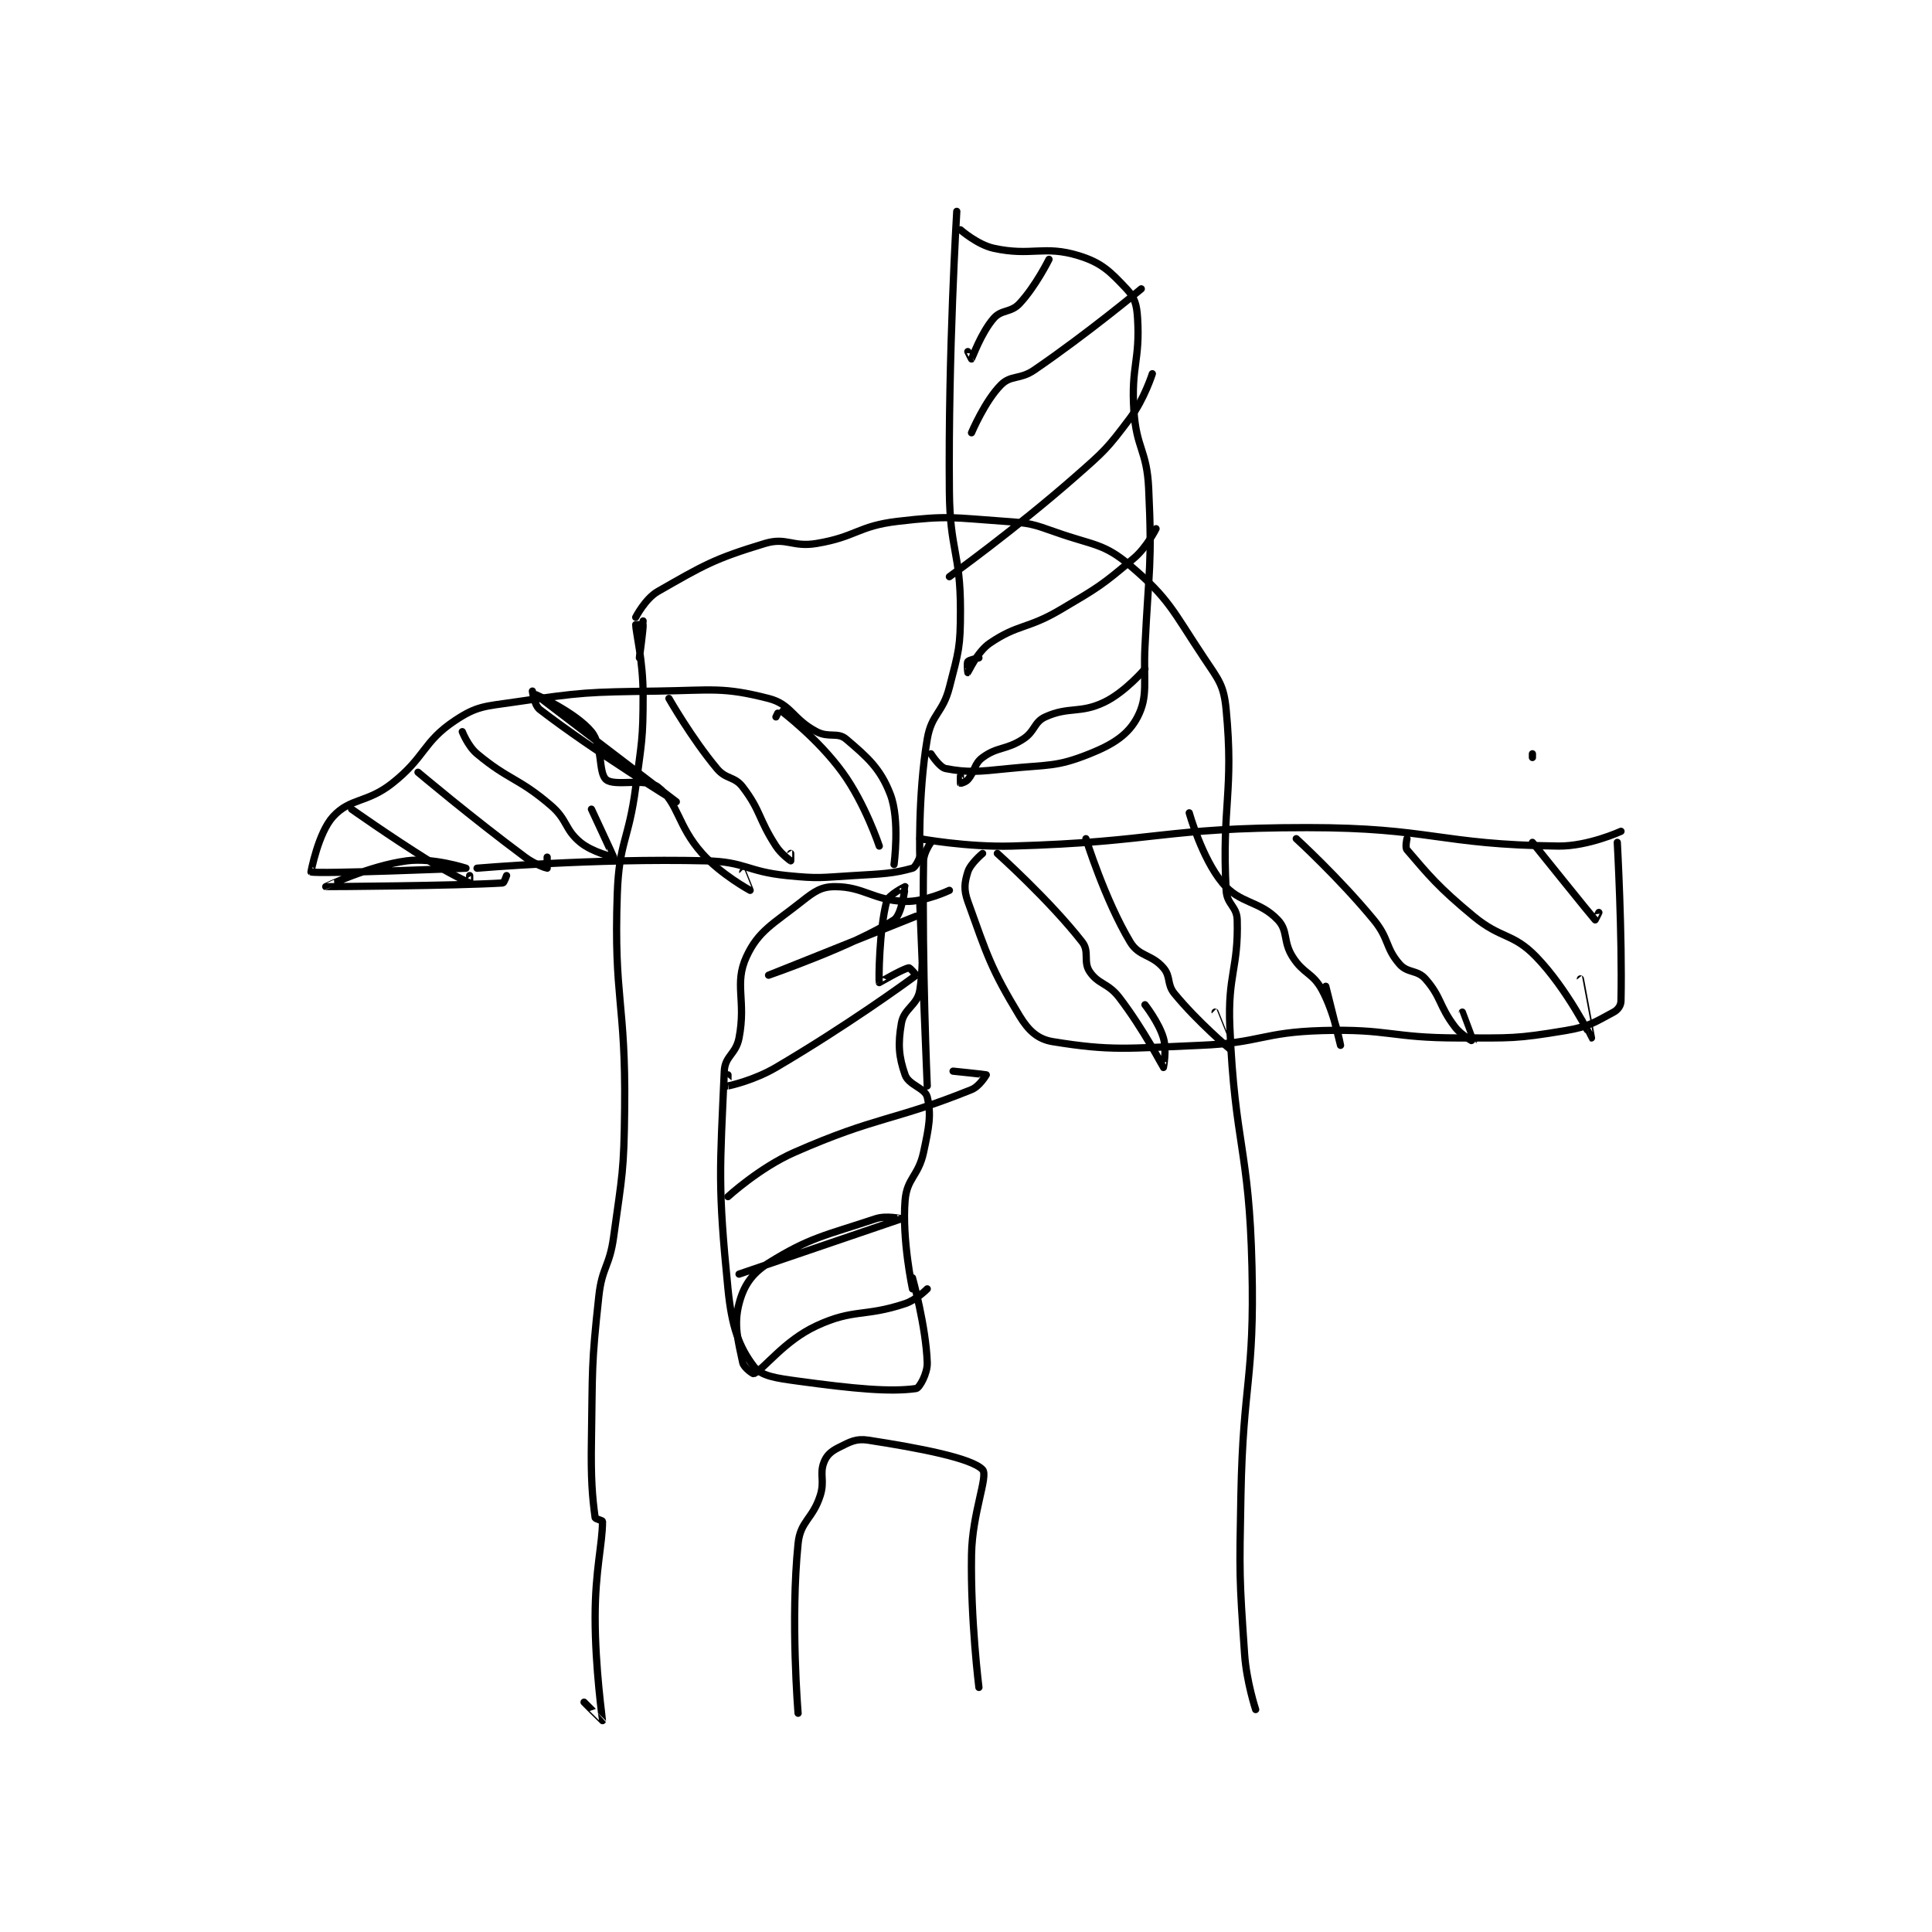 <?xml version="1.0" encoding="utf-8"?>
<!DOCTYPE svg PUBLIC "-//W3C//DTD SVG 1.1//EN" "http://www.w3.org/Graphics/SVG/1.1/DTD/svg11.dtd">
<svg viewBox="0 0 800 800" preserveAspectRatio="xMinYMin meet" xmlns="http://www.w3.org/2000/svg" version="1.1">
<g fill="none" stroke="black" stroke-linecap="round" stroke-linejoin="round" stroke-width="1.963">
<g transform="translate(128.776,87.52) scale(1.528) translate(-122,0)">
<path id="0" d="M210,110C210,110 212.582,104.953 216,103C228.45,95.886 231.205,94.171 245,90C250.865,88.227 252.427,91.095 259,90C269.798,88.2 270.193,85.271 281,84C294.803,82.376 295.889,83.015 310,84C316.914,84.482 317.453,84.689 324,87C334.076,90.556 336.832,89.907 344,96C354.694,105.09 355.471,108.207 364,121C368.005,127.007 369.367,128.352 370,135C372.129,157.356 368.795,161.099 370,184C370.201,187.813 372.9,188.318 373,192C373.356,205.189 370.394,206.754 371,221C372.368,253.149 376.239,253.767 377,286C377.724,316.644 374.589,317.062 374,348C373.592,369.428 373.544,369.89 375,391C375.514,398.453 378,406 378,406"/>
<path id="1" d="M212,111C212,111 211,121 211,121C211,121 212.097,112.869 212,112C211.998,111.978 210,112 210,112C210,113.904 212,121.661 212,131C212,143.288 211.603,143.63 210,156C208.118,170.519 205.492,170.735 205,185C204.023,213.327 207.309,214.222 207,243C206.813,260.388 206.355,260.841 204,278C202.899,286.019 200.869,286.03 200,294C197.925,313.018 198.324,313.584 198,333C197.826,343.438 198.216,348.247 199,354C199.047,354.346 201,354.763 201,355C201,361.165 199,368.142 199,381C199,394.847 201.027,408.797 201,409C200.996,409.032 196,404 196,404"/>
<path id="2" d="M254,407C254,407 251.893,381.718 254,361C254.623,354.87 257.955,354.426 260,348C261.278,343.984 259.753,342.241 261,339C261.736,337.087 262.93,336.035 265,335C268.105,333.447 269.684,332.49 273,333C286.892,335.137 301.179,337.877 304,341C305.59,342.76 301.192,352.674 301,364C300.7,381.672 303,400 303,400"/>
<path id="3" d="M453,147L453,148"/>
<path id="4" d="M287,176C287,176 286.402,158.264 289,143C290.171,136.123 293.189,136.041 295,129C297.536,119.137 298,118.212 298,108C298,92.438 295.147,91.898 295,76C294.651,38.284 297,0 297,0"/>
<path id="5" d="M287,170C287,170 299.664,172.352 312,172C351.635,170.868 352.368,167 392,167C425.688,167 427.522,171.618 460,172C468.09,172.095 477,168 477,168"/>
<path id="6" d="M290,171C290,171 288.035,173.677 288,176C287.573,204.162 289,237 289,237C289,237 287,188 287,188C287,188 288.54,201.142 287,211C286.345,215.192 282.703,215.958 282,220C281.015,225.663 281.276,229.074 283,234C283.973,236.78 288.424,237.583 289,240C290.144,244.803 289.489,248.049 288,255C286.622,261.429 283.487,261.988 283,268C282.133,278.69 285,292 285,292"/>
<path id="7" d="M287,175C287,175 285.899,177.75 285,178C279.747,179.459 276.969,179.531 269,180C260.1,180.524 259.768,180.877 251,180C240.089,178.909 239.795,176.257 229,176C198.731,175.279 167,178 167,178"/>
<path id="8" d="M298,5C298,5 302.594,9.036 307,10C317.231,12.238 320.577,9.121 330,12C336.286,13.921 338.604,16.329 343,21C345.241,23.381 345.772,25.238 346,29C346.695,40.468 344.211,41.905 345,54C345.673,64.313 348.515,64.664 349,75C349.982,95.955 349.036,96.598 348,118C347.541,127.494 348.916,131.362 346,137C343.565,141.707 339.536,144.386 333,147C323.926,150.629 321.91,149.881 311,151C302.724,151.849 299.976,152.138 294,151C292.326,150.681 290,147 290,147"/>
<path id="9" d="M476,171C476,171 477.386,196.234 477,214C476.973,215.258 476.156,216.384 475,217C469.97,219.683 468.436,220.927 462,222C448.353,224.274 447.391,224 433,224C414.639,224 414.177,221.481 396,222C379.707,222.466 379.379,225.327 363,226C343.265,226.811 338.922,227.6 323,225C318.979,224.344 316.448,222.044 314,218C306.238,205.176 305.232,201.574 300,187C298.838,183.764 299.109,181.897 300,179C300.694,176.744 304,174 304,174"/>
<path id="10" d="M285,289C285,289 288.675,302.241 289,312C289.097,314.911 286.874,318.875 286,319C279.068,319.99 269.316,319.089 254,317C248.046,316.188 244.023,315.661 242,313C237.943,307.661 236.025,302.253 235,292C232.208,264.076 232.82,259.742 234,233C234.184,228.838 237.136,228.463 238,224C239.979,213.777 236.602,209.396 240,202C243.246,194.935 247.281,193.111 255,187C258.494,184.234 260.312,183 264,183C271.785,183 274.383,186.722 283,187C288.362,187.173 295,184 295,184"/>
<path id="11" d="M175,180C175,180 174.3,181.982 174,182C161.141,182.787 126.01,183.002 126,183C125.996,182.999 137.748,177.349 148,176C155.039,175.074 164,178 164,178C163.999,178 123.663,179.647 122,179C121.993,178.997 123.961,168.406 128,164C132.663,158.913 137.138,160.407 144,155C153.032,147.884 152.28,143.813 161,138C166.95,134.033 169.017,134.161 177,133C195.821,130.262 196.682,130.28 216,130C230.829,129.785 233.639,128.838 246,132C252.199,133.586 252.49,137.59 259,141C262.325,142.742 264.731,141.071 267,143C272.79,147.921 276.316,150.981 279,158C281.655,164.945 280,177 280,177"/>
<path id="12" d="M133,162C133,162 143.345,169.341 154,176C159.283,179.302 164.605,181.856 165,182C165.022,182.008 165,180 165,180"/>
<path id="13" d="M151,152C151,152 165.466,164.203 180,175C182.595,176.928 185.771,178 186,178C186,178 186,175 186,175"/>
<path id="14" d="M163,141C163,141 164.523,144.936 167,147C175.716,154.263 178.146,153.411 187,161C191.585,164.93 190.689,167.45 195,171C198.264,173.688 203.998,175.007 204,175C204.025,174.924 198,162 198,162"/>
<path id="15" d="M182,130C182,130 182.467,133.82 184,135C198.749,146.345 221,160 221,160C221,160 183,131 183,131C183,131 193.671,135.759 198,141C201.152,144.816 199.774,152.145 202,154C204.351,155.959 212.61,153.392 216,156C221.639,160.338 221.24,166.429 228,174C233.086,179.697 240.965,183.984 241,184C241.009,184.004 239,179 239,179"/>
<path id="16" d="M219,132C219,132 225.103,142.724 232,151C234.504,154.005 236.739,153.033 239,156C244.001,162.564 243.191,164.602 248,172C249.453,174.235 251.949,175.974 252,176C252.009,176.004 252,174 252,174"/>
<path id="17" d="M248,137C248,137 248.977,134.981 249,135C250.075,135.896 259.354,142.892 266,152C272.17,160.455 276,172 276,172"/>
<path id="18" d="M322,13C322,13 318.365,20.344 314,25C311.636,27.522 309.135,26.537 307,29C303.565,32.963 301.175,39.776 301,40C300.986,40.018 300,38 300,38"/>
<path id="19" d="M347,21C347,21 332.608,33.005 318,43C314.108,45.663 311.706,44.294 309,47C304.629,51.371 301,60 301,60"/>
<path id="20" d="M350,44C350,44 347.797,50.937 344,56C337.729,64.361 337.116,64.878 329,72C312.877,86.149 295,99 295,99"/>
<path id="21" d="M351,86C351,86 348.538,91.006 345,94C336.176,101.466 335.335,101.905 325,108C316.109,113.243 313.627,111.814 306,117C302.527,119.362 300.037,124.969 300,125C299.993,125.006 299.688,122.416 300,122C300.338,121.55 303,121 303,121"/>
<path id="22" d="M348,124C348,124 342.643,130.283 337,133C330.403,136.177 327.369,134.105 321,137C317.881,138.418 318.265,140.888 315,143C310.297,146.043 308.077,145.01 304,148C301.665,149.712 302.033,151.629 300,154C299.415,154.683 298.046,155.023 298,155C297.969,154.985 298,153 298,153"/>
<path id="23" d="M308,174C308,174 322.117,186.629 331,198C333.024,200.591 331.214,203.321 333,206C335.36,209.541 337.952,209.037 341,213C347.542,221.505 352.952,231.956 353,232C353.012,232.011 353.951,227.233 353,224C351.756,219.769 348,215 348,215"/>
<path id="24" d="M332,170C332,170 337.174,186.623 344,198C346.405,202.008 349.804,201.271 353,205C355.079,207.425 353.846,209.367 356,212C362.214,219.595 370.985,226.993 371,227C371.006,227.003 367,217 367,217"/>
<path id="25" d="M360,163C360,163 363.397,175.23 369,182C373.748,187.737 378.964,186.699 384,192C386.866,195.017 385.338,197.784 388,202C390.987,206.729 393.429,206.254 396,211C399.414,217.303 401,226 401,226C401,226 397,210 397,210"/>
<path id="26" d="M389,170C389,170 400.62,180.61 410,192C414.241,197.149 413.09,199.532 417,204C419.184,206.496 421.775,205.479 424,208C428.385,212.97 427.654,215.317 432,221C433.778,223.326 436.999,225.003 437,225C437.006,224.987 434,217 434,217"/>
<path id="27" d="M419,170C419,170 418.46,172.37 419,173C425.017,180.02 427.457,183.093 437,191C444.571,197.273 447.659,195.46 454,202C462.432,210.695 468.982,223.991 469,224C469.008,224.004 466,208 466,208"/>
<path id="28" d="M453,171C453,171 469.204,191.16 470,192C470.023,192.024 471,190 471,190"/>
<path id="29" d="M286,191C286,191 246,207 246,207C246,207 269.241,198.979 280,192C282.174,190.59 283.009,183.022 283,183C282.998,182.994 278.481,185.214 278,187C275.973,194.528 275.821,208.462 276,209C276.011,209.034 282.168,205.366 284,205C284.333,204.933 286.025,206.981 286,207C283.11,209.168 267.131,220.746 248,232C242.214,235.404 235.691,236.894 235,237C234.977,237.004 235,234 235,234"/>
<path id="30" d="M235,267C235,267 243.542,259.156 253,255C275.543,245.095 279.655,246.62 301,238C303.185,237.118 305,234 305,234C304.912,233.912 296,233 296,233"/>
<path id="31" d="M238,288C238,288 281.985,273.006 282,273C282.002,272.999 277.915,272.028 275,273C261.257,277.581 257.283,277.986 246,285C241.408,287.854 239.244,291.2 238,296C236.502,301.779 237.749,306.059 239,312C239.28,313.331 241.808,315.096 242,315C245.012,313.494 250.284,306.039 259,302C269.137,297.302 271.972,299.676 283,296C286.111,294.963 289,292 289,292"/>
</g>
</g>
</svg>
